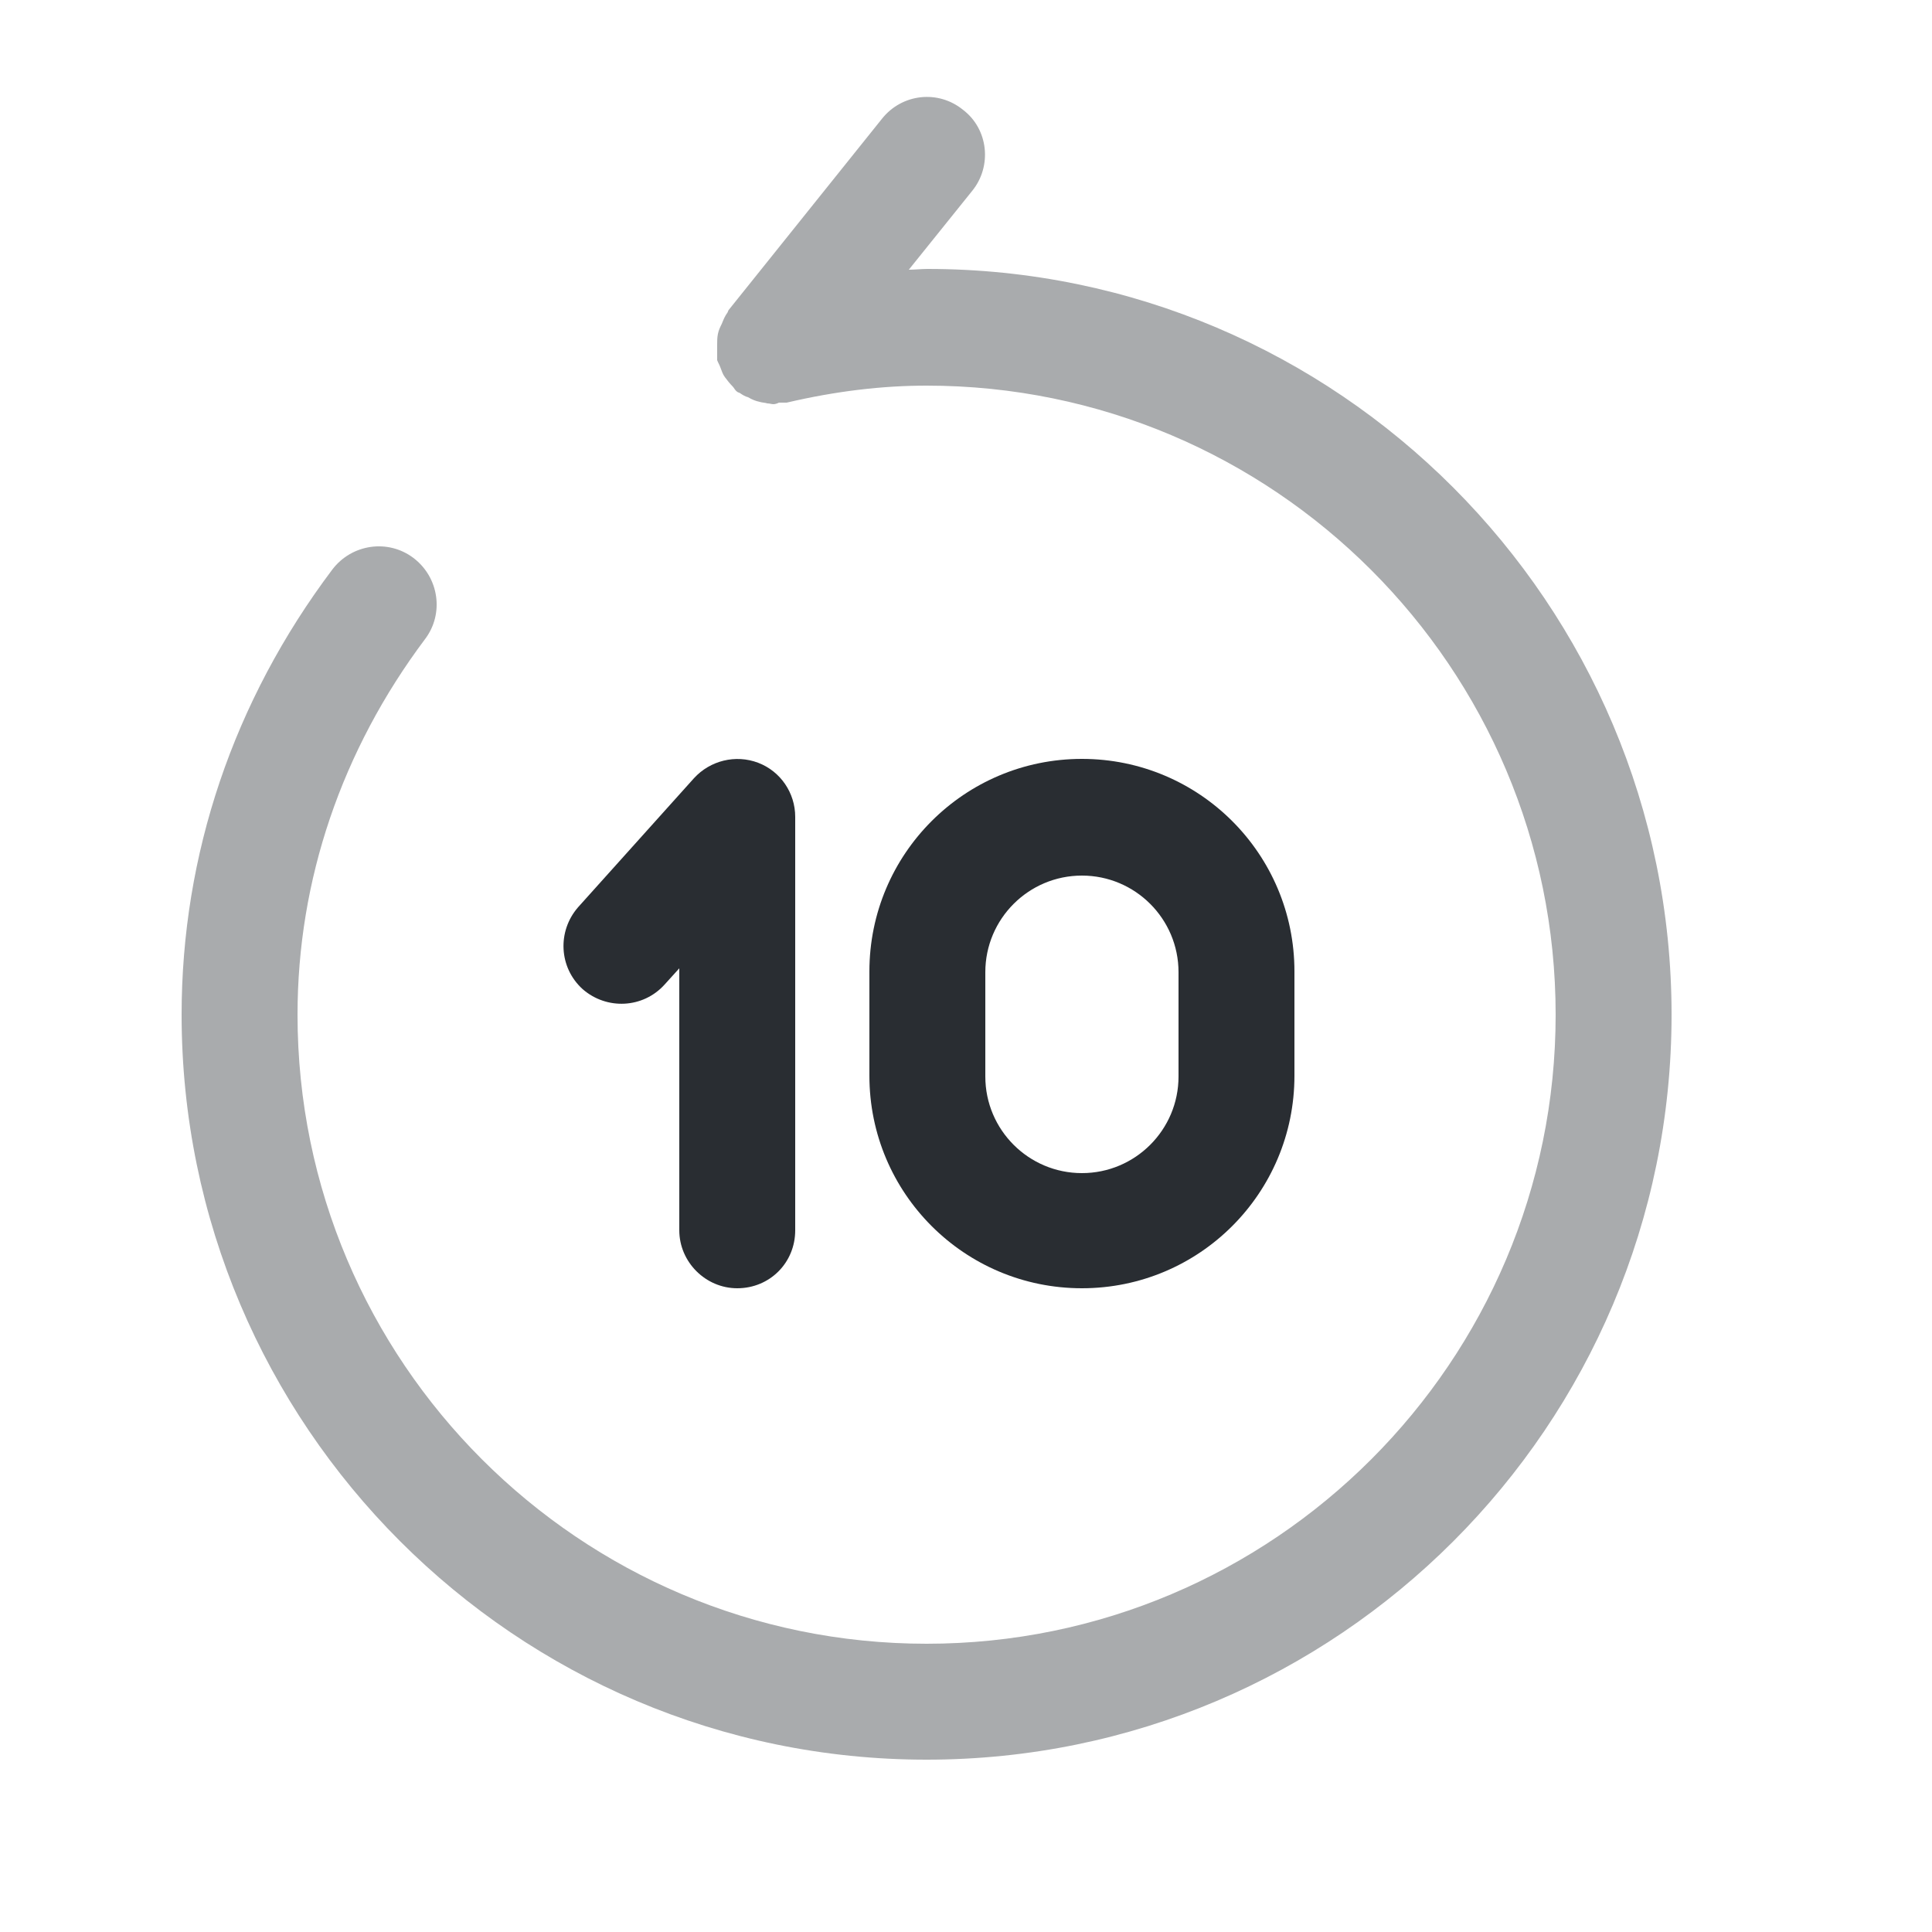 <?xml version="1.0" encoding="utf-8"?><!-- Uploaded to: SVG Repo, www.svgrepo.com, Generator: SVG Repo Mixer Tools -->
<svg width="25" height="25" viewBox="0 0 25 25" fill="none" xmlns="http://www.w3.org/2000/svg">
<path d="M9.54 16.67C9.13 16.67 8.79 16.33 8.79 15.92V12.53L8.6 12.74C8.32 13.05 7.85 13.07 7.54 12.8C7.23 12.52 7.21 12.05 7.48 11.74L8.98 10.07C9.19 9.84 9.52 9.76 9.81 9.87C10.1 9.98 10.29 10.26 10.29 10.57V15.92C10.29 16.34 9.96 16.67 9.54 16.67Z" fill="#292D32"/>
<path opacity="0.4" d="M12 3.48C11.92 3.48 11.84 3.49 11.76 3.49L12.58 2.47C12.84 2.15 12.79 1.67 12.46 1.42C12.14 1.16 11.67 1.21 11.41 1.54L9.43 4.01C9.42 4.02 9.42 4.04 9.41 4.05C9.38 4.09 9.36 4.14 9.34 4.19C9.32 4.23 9.3 4.27 9.29 4.32C9.28 4.37 9.28 4.41 9.28 4.46C9.28 4.51 9.28 4.56 9.28 4.61C9.28 4.63 9.28 4.64 9.28 4.66C9.29 4.69 9.31 4.72 9.32 4.75C9.34 4.8 9.35 4.84 9.38 4.88C9.41 4.92 9.44 4.96 9.48 5C9.5 5.02 9.51 5.05 9.54 5.07C9.55 5.08 9.57 5.08 9.58 5.09C9.61 5.11 9.64 5.13 9.68 5.14C9.73 5.17 9.78 5.19 9.83 5.2C9.86 5.21 9.9 5.21 9.93 5.22C9.96 5.22 9.98 5.23 10.01 5.23C10.03 5.23 10.06 5.22 10.08 5.21C10.11 5.21 10.14 5.21 10.18 5.21C10.82 5.06 11.42 4.99 11.99 4.99C16.48 4.99 20.13 8.64 20.13 13.13C20.13 17.62 16.48 21.27 11.99 21.27C7.5 21.27 3.85 17.62 3.85 13.13C3.85 11.39 4.42 9.71 5.5 8.27C5.75 7.94 5.68 7.47 5.35 7.22C5.02 6.97 4.55 7.04 4.3 7.37C3.02 9.07 2.35 11.06 2.35 13.13C2.35 18.44 6.67 22.77 11.99 22.77C17.31 22.77 21.63 18.45 21.63 13.13C21.63 7.81 17.31 3.48 12 3.48Z" fill="#292D32"/>
<path d="M14 16.67C12.48 16.67 11.25 15.44 11.25 13.92V12.57C11.25 11.05 12.48 9.82 14 9.82C15.52 9.82 16.75 11.05 16.75 12.57V13.92C16.75 15.44 15.52 16.67 14 16.67ZM14 11.33C13.31 11.33 12.75 11.89 12.75 12.58V13.93C12.75 14.62 13.31 15.18 14 15.18C14.69 15.18 15.25 14.62 15.25 13.93V12.58C15.25 11.89 14.69 11.33 14 11.33Z" fill="#292D32"/>
</svg>
